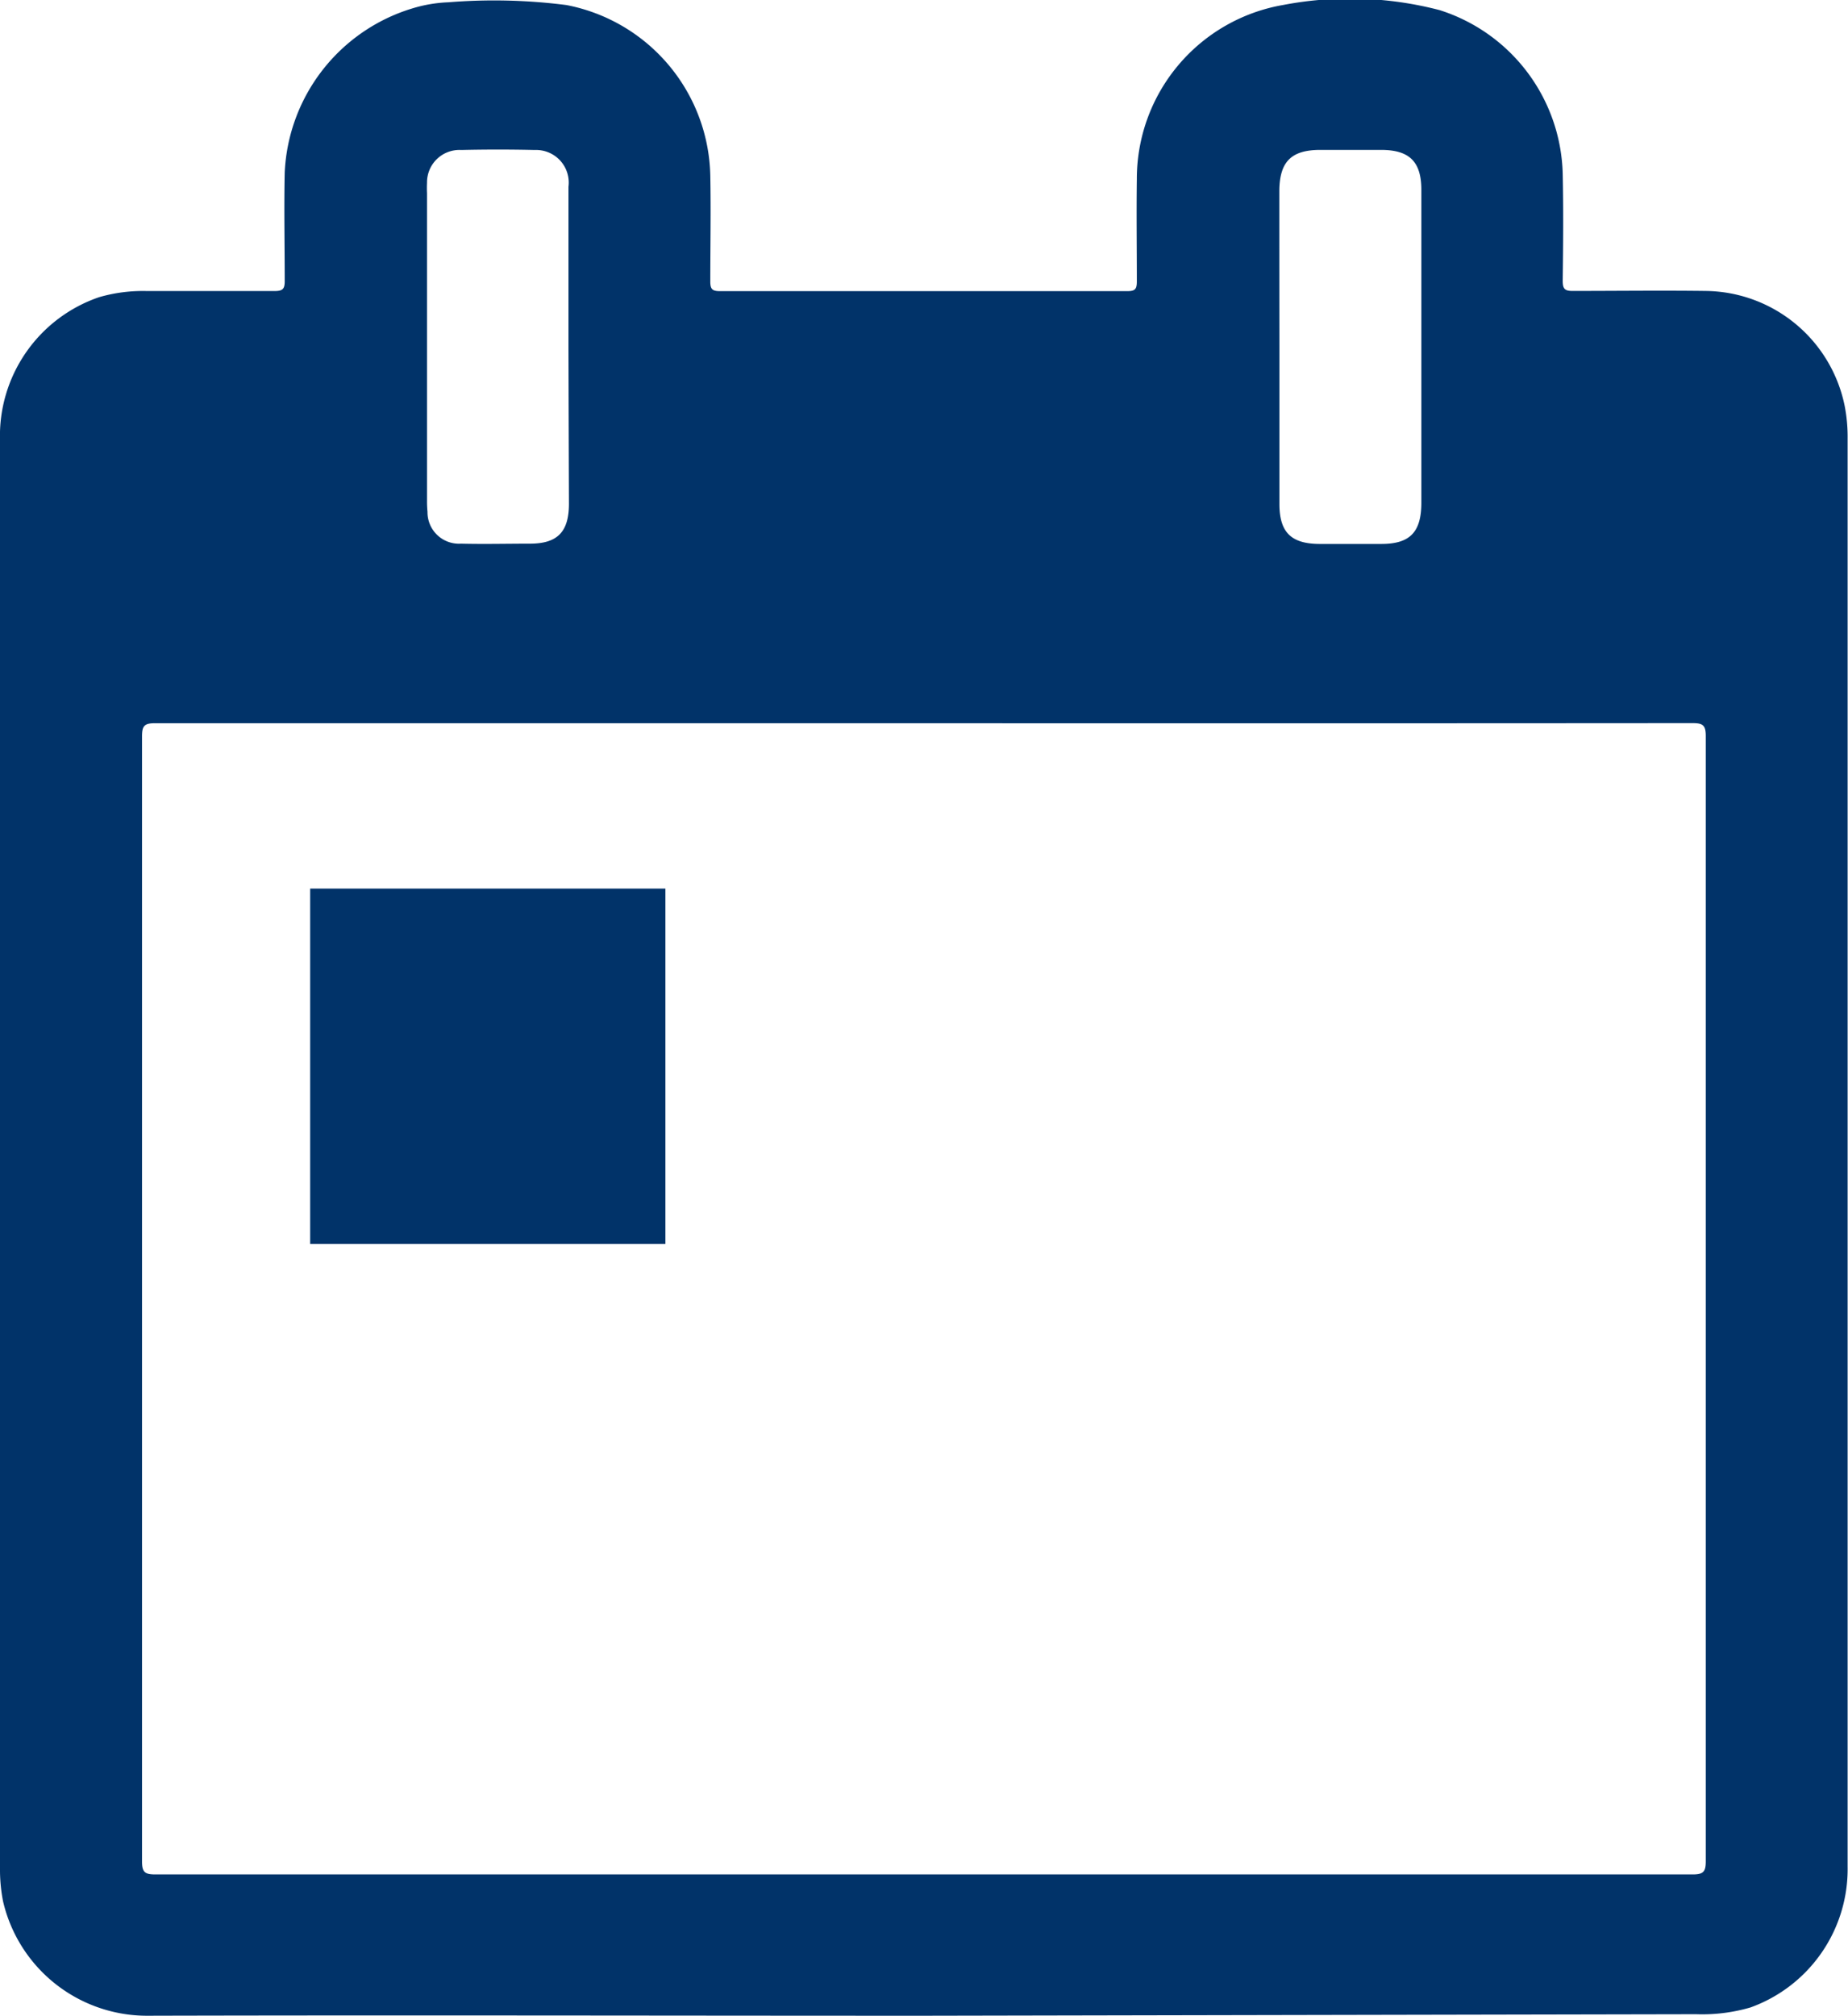 <svg xmlns="http://www.w3.org/2000/svg" width="19.388" height="21.142" viewBox="0 0 19.388 21.142">
  <g id="Group_4251" data-name="Group 4251" transform="translate(-806.508 -234)">
    <path id="Path_4256" data-name="Path 4256" d="M134.576,66.939c-2.717,0-5.434-.007-8.151,0a1.551,1.551,0,0,1-1.51-1.2,1.726,1.726,0,0,1-.032-.348q0-7.487,0-14.974a1.537,1.537,0,0,1,1.041-1.5,1.651,1.651,0,0,1,.5-.064c.446,0,.893,0,1.34,0,.085,0,.107-.022.106-.107,0-.378-.008-.757,0-1.135a1.888,1.888,0,0,1,1.407-1.741,1.479,1.479,0,0,1,.309-.045,5.961,5.961,0,0,1,1.24.029,1.861,1.861,0,0,1,1.509,1.789c.007.37,0,.741,0,1.111,0,.079.021.1.1.1q2.138,0,4.275,0c.078,0,.1-.018.1-.1,0-.358-.005-.717,0-1.075a1.85,1.85,0,0,1,1.536-1.826,3.724,3.724,0,0,1,1.64.054,1.85,1.85,0,0,1,1.292,1.715c.008.374.005.749,0,1.123,0,.084.02.108.106.107.463,0,.926-.006,1.389,0a1.505,1.505,0,0,1,1.462,1.2,1.69,1.69,0,0,1,.032.348q0,7.488,0,14.975a1.542,1.542,0,0,1-1.019,1.477,1.809,1.809,0,0,1-.572.071Zm.011-13.554q-4.039,0-8.079,0c-.111,0-.135.029-.135.137q0,5.9,0,11.8c0,.112.031.135.138.135q8.066,0,16.133,0c.113,0,.135-.032.135-.139q0-5.9,0-11.8c0-.114-.033-.134-.139-.134Q138.615,53.387,134.587,53.385Zm3.719-3.951c0,.551,0,1.1,0,1.653,0,.295.122.416.418.418q.325,0,.651,0c.3,0,.419-.123.42-.43q0-1.273,0-2.546c0-.245,0-.49,0-.736,0-.3-.128-.419-.42-.42h-.64c-.306,0-.429.124-.43.433Q138.305,48.618,138.306,49.433Zm-7.459.015c0-.563,0-1.126,0-1.689a.342.342,0,0,0-.353-.386q-.386-.009-.772,0a.34.34,0,0,0-.359.344,1.069,1.069,0,0,0,0,.108v3.222a1.157,1.157,0,0,0,.005.12.33.33,0,0,0,.351.334c.242.006.483,0,.724,0,.289,0,.408-.124.409-.415Q130.849,50.268,130.847,49.448Z" transform="translate(681.625 188.199)" fill="#013369"/>
    <rect id="Rectangle_4755" data-name="Rectangle 4755" width="3.727" height="3.727" transform="translate(809.762 243.318)" fill="#013369"/>
  </g>
</svg>

